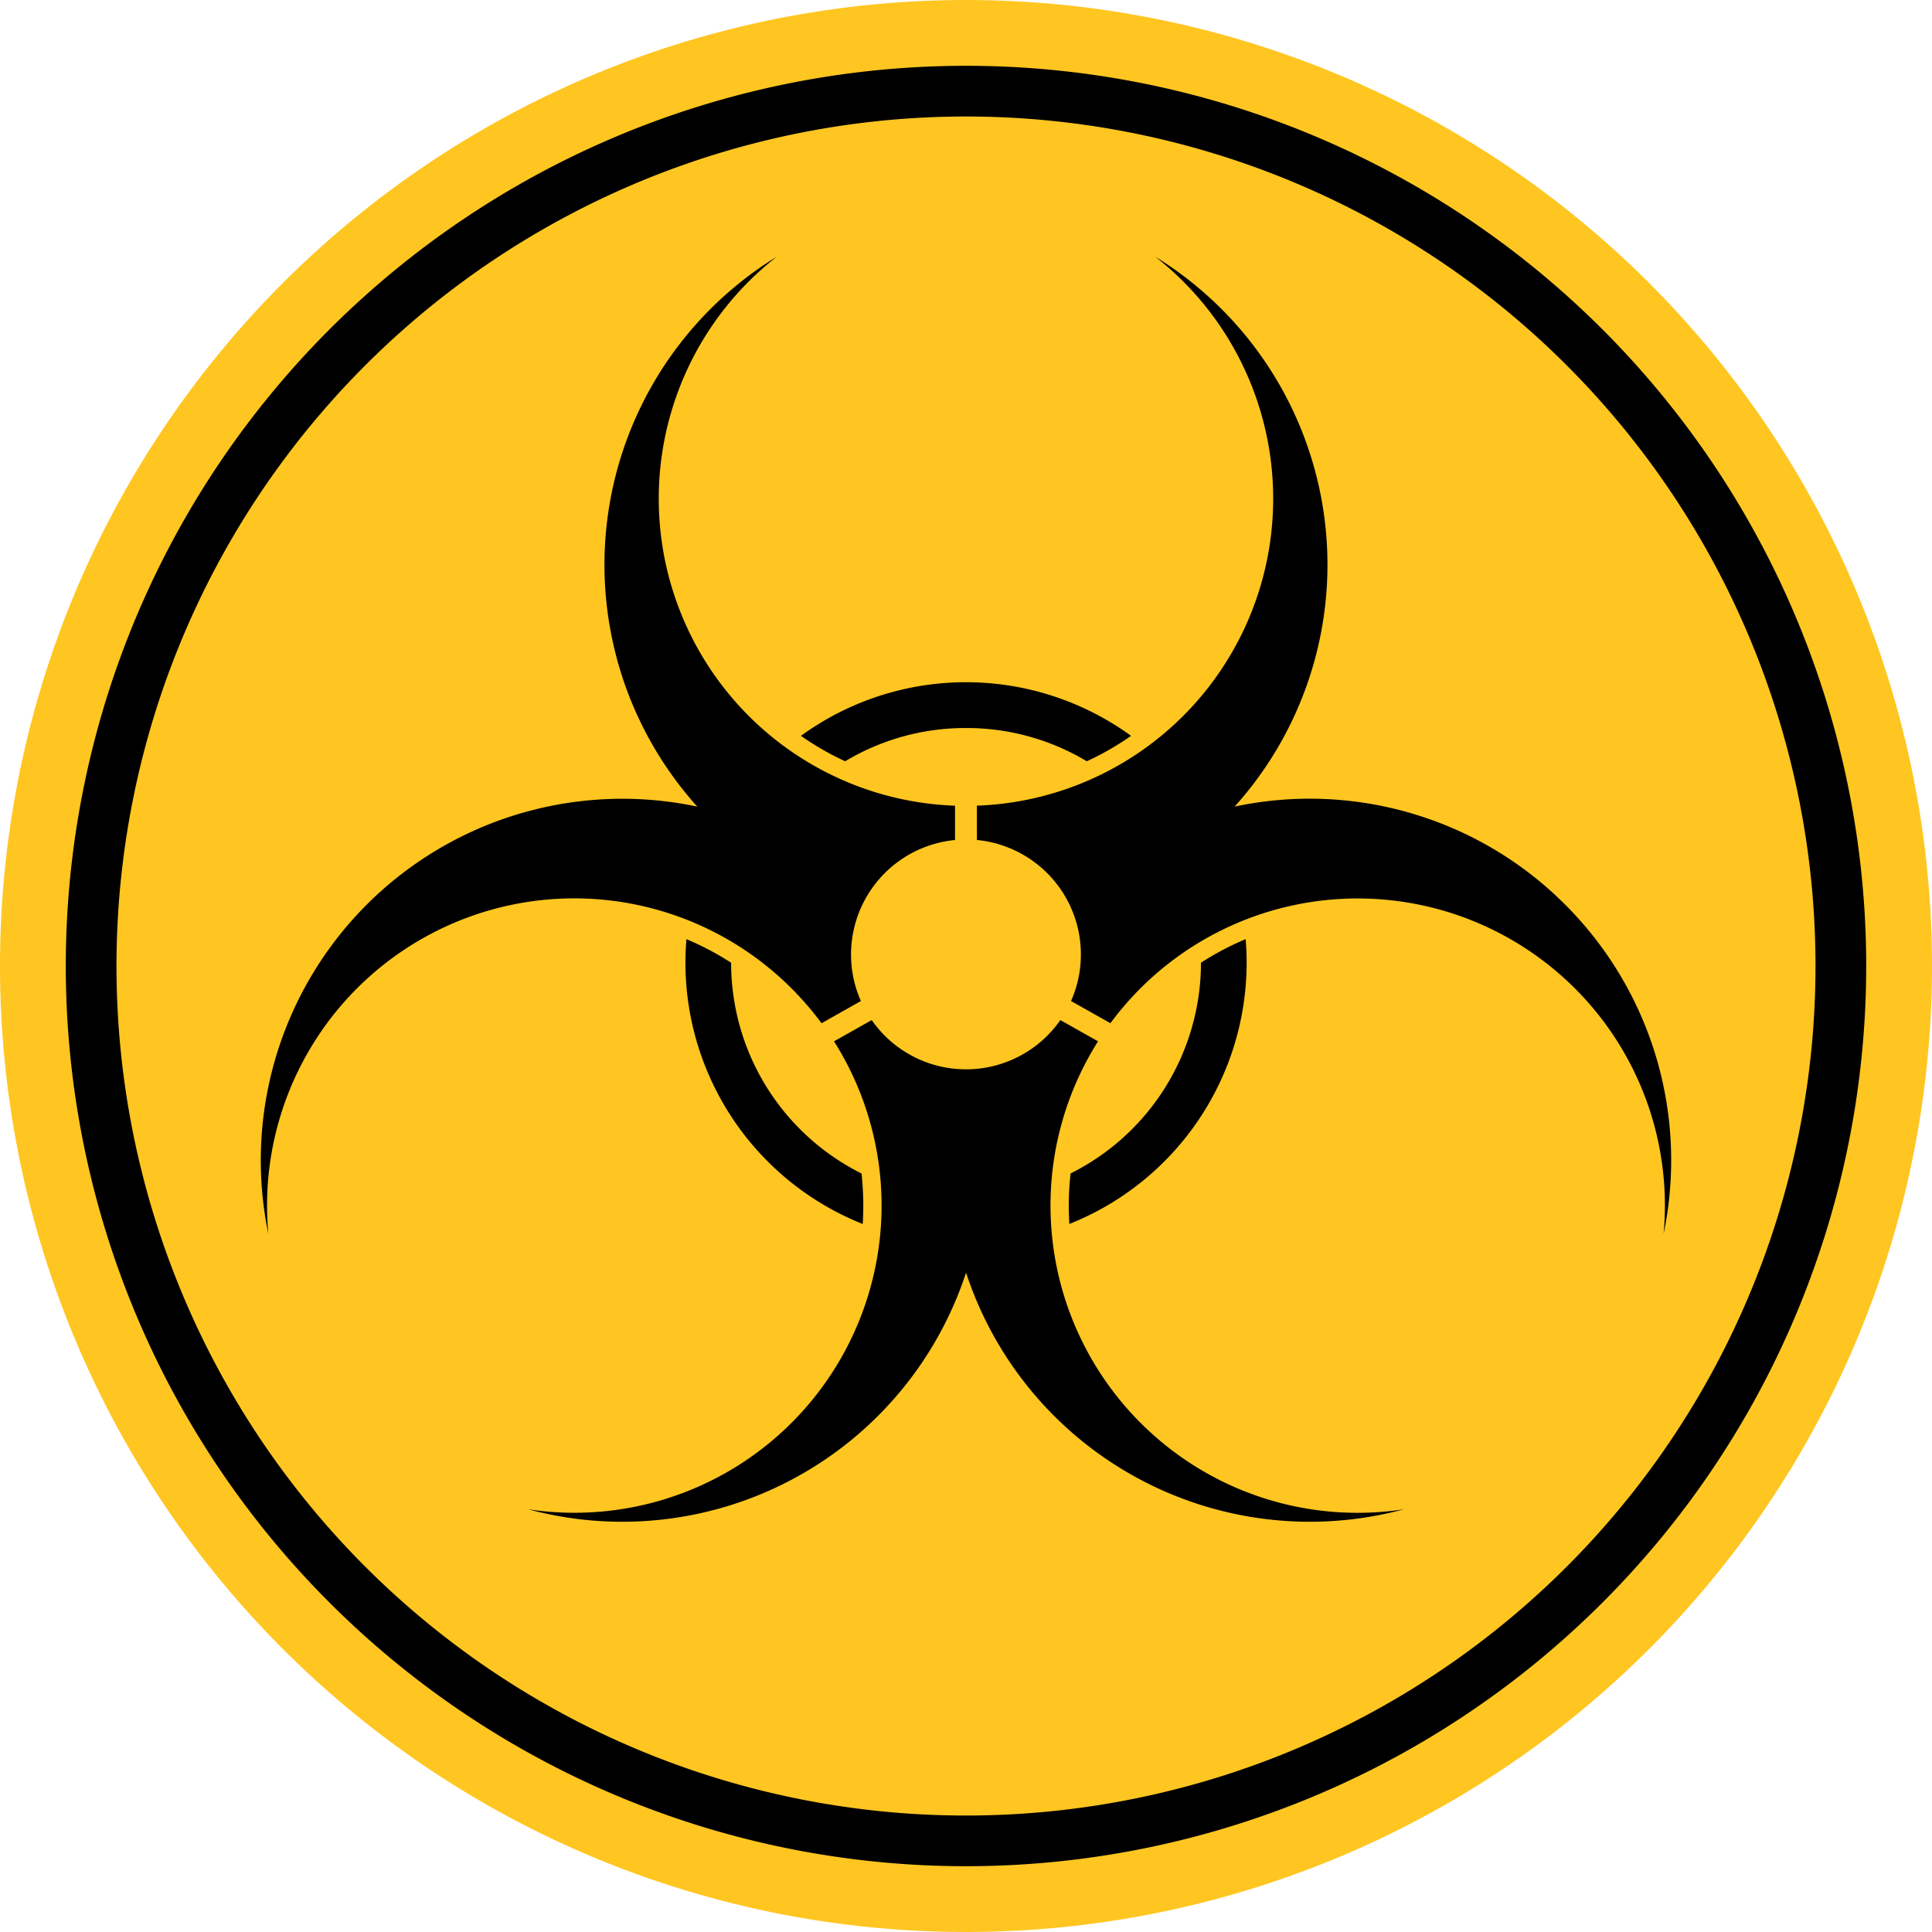 <svg id="Grupo_1100902" data-name="Grupo 1100902" xmlns="http://www.w3.org/2000/svg" width="98.784" height="98.784" viewBox="0 0 98.784 98.784">
  <path id="Trazado_911282" data-name="Trazado 911282" d="M98.784,49.392A49.392,49.392,0,1,1,49.392,0,49.392,49.392,0,0,1,98.784,49.392" transform="translate(0 0)" fill="#ffc621"/>
  <path id="Trazado_911283" data-name="Trazado 911283" d="M68.434,22.406a46.028,46.028,0,1,0,46.028,46.028A46.029,46.029,0,0,0,68.434,22.406m0,89.465a43.436,43.436,0,1,1,43.436-43.436,43.437,43.437,0,0,1-43.436,43.436" transform="translate(-19.042 -19.042)"/>
  <path id="Trazado_911284" data-name="Trazado 911284" d="M211.513,368.321a15.713,15.713,0,0,1-2.5-19.826l-1.927-1.086a5.878,5.878,0,0,1-9.646,0l-1.927,1.086a15.71,15.71,0,0,1-15.637,23.928,18.495,18.495,0,0,0,22.388-12.1,18.495,18.495,0,0,0,22.388,12.1,15.678,15.678,0,0,1-13.137-4.1" transform="translate(-152.869 -295.252)"/>
  <path id="Trazado_911285" data-name="Trazado 911285" d="M116.3,125.169a15.818,15.818,0,0,1,1.215,1.453l2.013-1.134a5.88,5.88,0,0,1,4.813-8.234V115.5a15.707,15.707,0,0,1-9.12-28.068,18.486,18.486,0,0,0-4.058,28.115,18.487,18.487,0,0,0-21.932,21.846A15.708,15.708,0,0,1,116.3,125.169" transform="translate(-75.51 -74.304)"/>
  <path id="Trazado_911286" data-name="Trazado 911286" d="M362.407,120.181a18.462,18.462,0,0,0-16.514-4.636,18.486,18.486,0,0,0-4.058-28.115,15.707,15.707,0,0,1-9.12,28.068v1.755a5.88,5.88,0,0,1,4.813,8.234l2.013,1.134a15.716,15.716,0,0,1,23.419-2.1,15.679,15.679,0,0,1,4.865,12.874,18.469,18.469,0,0,0-5.417-17.21" transform="translate(-282.765 -74.304)"/>
  <path id="Trazado_911287" data-name="Trazado 911287" d="M281.215,234.7a11.941,11.941,0,0,1,6.177,1.7,14.612,14.612,0,0,0,2.263-1.3,14.364,14.364,0,0,0-16.881,0,14.613,14.613,0,0,0,2.263,1.3,11.941,11.941,0,0,1,6.177-1.7" transform="translate(-231.823 -197.476)"/>
  <path id="Trazado_911288" data-name="Trazado 911288" d="M233.5,319.865l-.027-.011q-.05.6-.05,1.214a14.38,14.38,0,0,0,9.064,13.349,14.817,14.817,0,0,0-.062-2.583,12.045,12.045,0,0,1-6.667-10.766v-.009a14.6,14.6,0,0,0-2.258-1.194" transform="translate(-198.376 -271.834)"/>
  <path id="Trazado_911289" data-name="Trazado 911289" d="M364.027,334.417a14.38,14.38,0,0,0,9.064-13.349q0-.611-.05-1.214l-.027.011a14.638,14.638,0,0,0-2.258,1.194v.009a12.045,12.045,0,0,1-6.667,10.766,14.8,14.8,0,0,0-.062,2.583" transform="translate(-309.35 -271.835)"/>
</svg>
